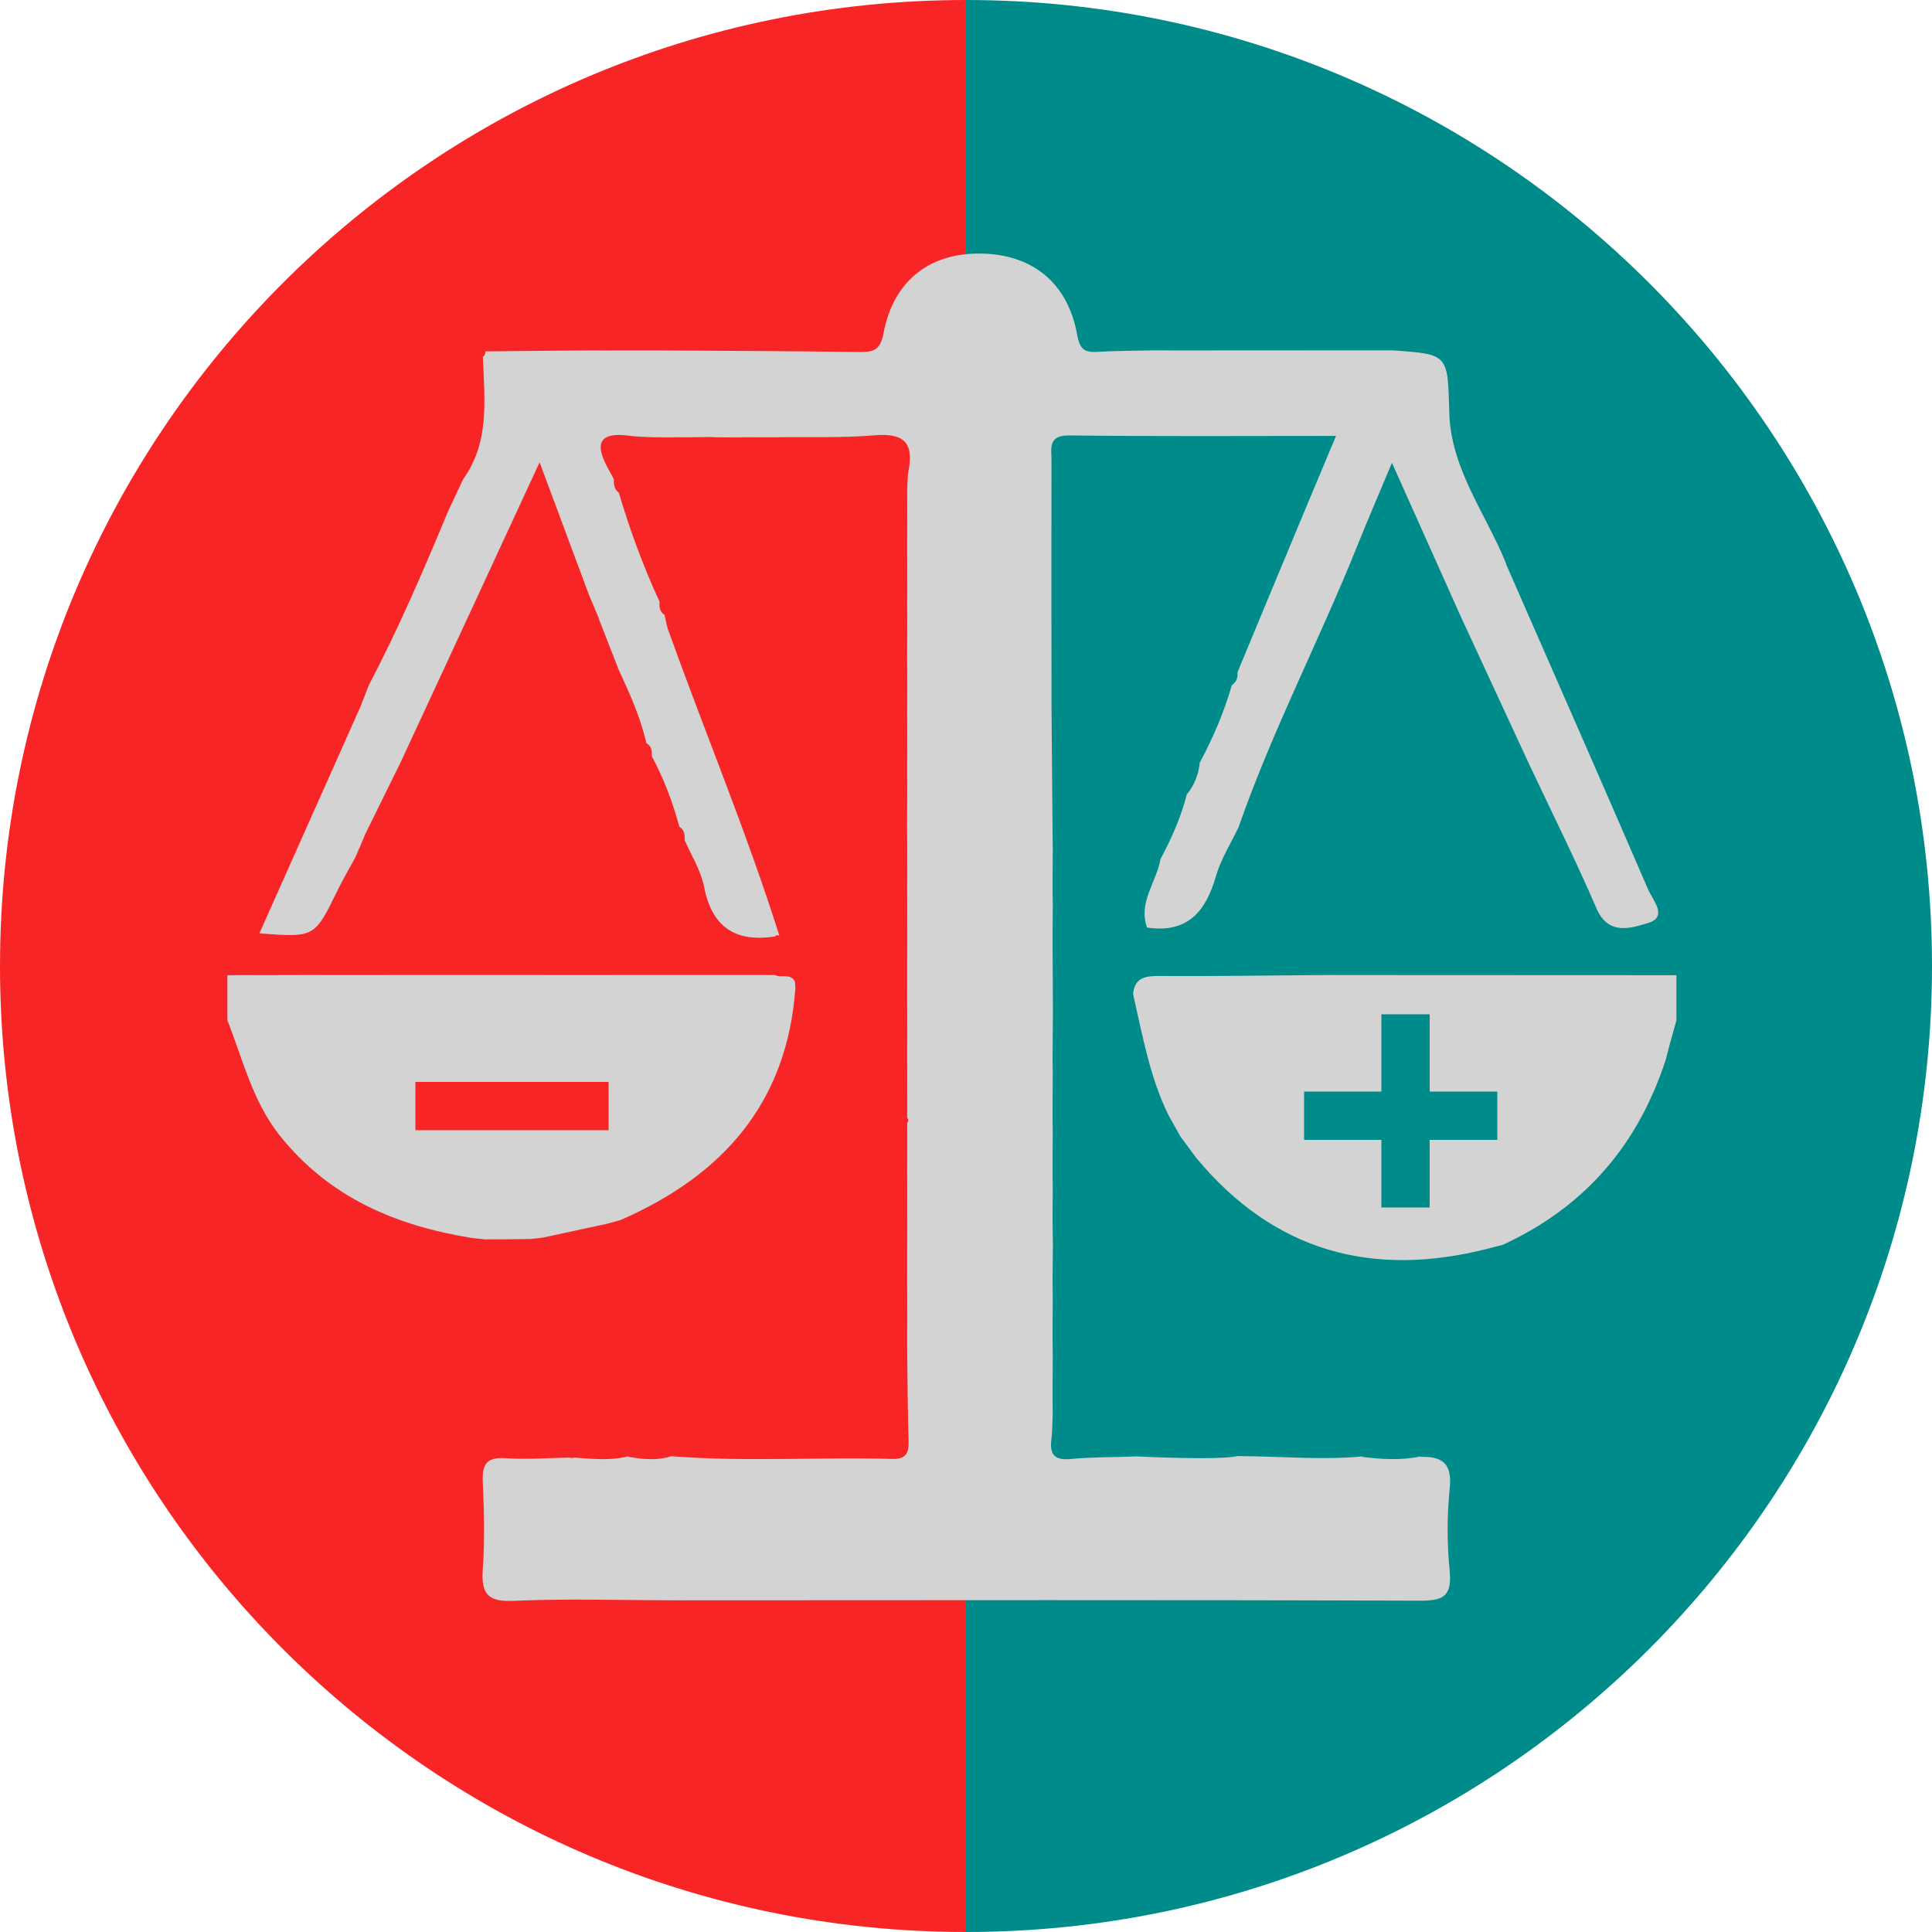 <?xml version="1.0" encoding="utf-8"?>
<!-- Generator: Adobe Illustrator 16.0.0, SVG Export Plug-In . SVG Version: 6.00 Build 0)  -->
<!DOCTYPE svg PUBLIC "-//W3C//DTD SVG 1.1//EN" "http://www.w3.org/Graphics/SVG/1.1/DTD/svg11.dtd">
<svg version="1.1" id="Layer_1" xmlns="http://www.w3.org/2000/svg" xmlns:xlink="http://www.w3.org/1999/xlink" x="0px" y="0px"
	 width="200px" height="200px" viewBox="0 0 200 200" enable-background="new 0 0 200 200" xml:space="preserve">
<path fill="#F72525" d="M0,100c0,55.229,44.771,100,100,100V0C44.771,0,0,44.771,0,100z"/>
<path fill="#008B8B" d="M100,0v200c55.229,0,100-44.771,100-100C200,44.771,155.229,0,100,0z"/>
<g>
	<g>
		<path fill="#D3D3D3" d="M173.541,100.954c0,1.553,0,3.104,0,4.672c-1.398,4.938-0.82,3.302-1.398,4.938
			c-2.983,8.5-8.474,14.582-16.627,18.322c-0.479,0.104-0.943,0.23-1.408,0.353c-11.998,3.091-22.187,0.342-30.237-9.333
			l-0.015-0.008c-0.561-0.762-1.123-1.512-1.666-2.262c-0.416-0.732-0.813-1.462-1.229-2.193c-1.938-3.952-2.688-8.262-3.657-12.5
			l-0.008-0.014c0.146-1.703,1.214-1.902,2.698-1.896c5.853,0.045,11.705-0.063,17.539-0.1c0.461,0.002,0.903,0.004,1.349,0.006"/>
		<path fill="#D3D3D3" d="M23.541,100.954c2.881-0.006,5.779-0.015,8.66-0.021c0.444,0,0.888,0.002,1.349,0.004
			c7.331-0.002,14.661-0.004,21.992-0.004c0.444,0,0.888,0.002,1.332,0.004c7.109-0.002,14.218-0.004,21.326-0.004
			c0.666,0,1.35,0.002,2.016,0.004c0.655,0.332,1.607-0.222,2.076,0.67c0.01,0.228,0.035,0.455,0.045,0.681
			c-0.85,11.937-7.574,19.428-18.131,24.024c-0.467,0.129-0.95,0.26-1.417,0.381c-2.197,0.479-4.394,0.949-6.59,1.425
			c-0.44,0.063-0.88,0.103-1.32,0.146c-1.552,0.025-3.12,0.031-4.672,0.037c-0.441-0.055-0.882-0.098-1.323-0.14
			c-7.885-1.271-14.824-4.185-19.969-10.668c-2.795-3.554-3.772-7.829-5.374-11.867C23.541,104.059,23.541,102.507,23.541,100.954z"
			/>
		<path fill="#D3D3D3" d="M108.965,86.29c0.002,0.445,0.004,0.891,0.021,1.336c-0.019,1.549-0.019,3.099-0.021,4.665
			c0.002,0.444,0.002,0.891,0.021,1.337c-0.019,1.549-0.021,3.098-0.021,4.664c0.021,2.22,0.025,4.438,0.03,6.672
			c-0.006,1.552-0.028,3.101-0.032,4.649c0.002,0.445,0.004,0.89,0.021,1.352c-0.018,1.551-0.02,3.098-0.021,4.648
			c0.002,0.445,0.004,0.892,0.021,1.337c-0.018,1.565-0.02,3.11-0.02,4.665c0,0.445,0.002,0.891,0.02,1.337
			c-0.018,1.122-0.021,2.221-0.022,3.335c0.006,0.889,0.028,1.777,0.034,2.666c-0.006,1.117-0.028,2.218-0.034,3.336
			c0.004,0.654,0.006,1.333,0.022,2.016c-0.018,1.329-0.02,2.661-0.022,3.992c0.004,0.646,0.006,1.328,0.022,2.012
			c-0.018,1.532-0.018,3.1-0.02,4.631c0.002,0.446,0.002,0.892,0.02,1.336c-0.047,0.916-0.034,1.805-0.139,2.68
			c-0.199,1.508,0.227,2.236,1.938,2.086c2.312-0.225,4.62-0.18,6.942-0.275c0.002,0,8.474,0.441,10.463-0.045l0.015,0.01
			c4.926,0.045,8.567,0.428,12.862,0.035c0.002,0-0.036,0.051-0.036,0.051c2.021,0.252,4.022,0.377,6.021-0.051
			c0.002,0-0.02,0.051-0.02,0.051c2.264-0.078,3.309,0.67,3.049,3.227c-0.299,2.868-0.283,5.796-0.005,8.637
			c0.247,2.693-0.806,3.029-3.175,3.023c-25.6-0.1-51.214-0.042-76.829-0.042c-5.651,0-11.308-0.194-16.951,0.059
			c-2.753,0.123-3.31-0.851-3.141-3.333c0.214-2.966,0.14-5.957,0-8.965c-0.082-1.803,0.356-2.611,2.347-2.47
			c2.2,0.151,4.435-0.029,6.645-0.062c0-0.002,0.249,0.047,0.249,0.047l0.257-0.045c1.856,0.127,3.731,0.342,5.575-0.143
			l-0.04,0.047c1.513,0.281,3.008,0.42,4.51-0.055l0.018,0.008c7.612,0.598,15.234,0.063,22.85,0.279
			c1.332,0.027,1.699-0.547,1.67-1.771c-0.09-3.003-0.11-5.975-0.141-8.944c-0.004-0.483-0.008-0.934-0.01-1.383
			c0.002-1.531,0.006-3.091,0.01-4.623c-0.004-0.494-0.008-0.963-0.012-1.431c0.004-3.312,0.008-6.603,0.012-9.92
			c-0.004-0.449-0.006-0.897-0.008-1.351c0.002-1.781,0.004-3.578,0.006-5.369c0.152-0.186,0.15-0.356-0.004-0.539
			c0.002-1.573,0.004-3.158,0.006-4.729c-0.004-0.466-0.006-0.914-0.01-1.365c0.004-1.545,0.006-3.09,0.01-4.637
			c-0.004-0.488-0.008-0.959-0.012-1.445c0.004-3.297,0.008-6.593,0.012-9.891c-0.004-0.448-0.006-0.896-0.008-1.344
			c0.002-1.588,0.004-3.176,0.008-4.748c-0.006-0.646-0.012-1.295-0.02-1.941c0.008-1.324,0.014-2.648,0.02-3.971
			c-0.004-0.449-0.006-0.898-0.01-1.348c0.004-1.546,0.006-3.107,0.01-4.654c-0.004-0.449-0.006-0.898-0.008-1.348
			c0.002-1.546,0.004-3.108,0.006-4.653c-0.004-0.45-0.008-0.899-0.012-1.349c0.004-1.323,0.008-2.646,0.014-3.97
			c-0.004-0.466-0.006-0.916-0.008-1.366c0.002-1.545,0.004-3.091,0.008-4.636c-0.004-0.466-0.008-0.916-0.01-1.365
			c0.002-1.545,0.006-3.091,0.01-4.636c-0.004-0.466-0.008-0.916-0.01-1.365c0.038-0.761,0.014-1.55,0.156-2.298
			c0.57-2.998-0.714-3.813-3.588-3.574c-3.393,0.291-6.832,0.149-10.258,0.201c-0.45,0-0.917,0-1.367-0.001
			c-1.322,0.005-2.645,0.01-3.969,0.015c-0.45-0.006-0.9-0.013-1.367-0.037c-1.545,0.023-3.09,0.028-4.635,0.034
			c-0.449-0.004-0.899-0.008-1.349-0.013c-0.778-0.052-1.562-0.045-2.316-0.146c-3.074-0.44-3.754,0.701-2.288,3.343
			c0.213,0.394,0.425,0.772,0.621,1.15c-0.027,0.534,0.028,1.043,0.512,1.393c1.146,3.862,2.525,7.624,4.214,11.277
			c-0.038,0.525,0,1.035,0.515,1.368c0.133,0.529,0.212,1.071,0.388,1.583C72.969,75.807,77.3,86.16,80.68,96.862
			c-0.175-0.088-0.33-0.065-0.47,0.086c-4.102,0.623-6.518-0.98-7.33-5.176c-0.334-1.674-1.313-3.215-2.012-4.818
			c0.039-0.55-0.027-1.039-0.537-1.374c-0.702-2.522-1.602-4.98-2.852-7.284c0.016-0.549-0.012-1.063-0.568-1.361
			c-0.612-2.74-1.796-5.28-2.963-7.826l0.002-0.035c-0.645-1.646-1.288-3.274-1.915-4.902l-0.051-0.186
			c-0.344-0.803-0.671-1.606-1.015-2.409c-1.611-4.33-3.222-8.66-5.11-13.72c-5.027,10.885-9.709,20.967-14.391,31.066
			c-1.214,2.459-2.412,4.9-3.626,7.359c-0.341,0.822-0.698,1.646-1.056,2.469c-0.631,1.156-1.294,2.299-1.871,3.475
			c-2.353,4.826-2.345,4.83-8.063,4.396c3.52-7.906,7.011-15.732,10.502-23.56c0.263-0.696,0.543-1.41,0.824-2.124
			c3.066-5.853,5.673-11.894,8.204-18.005c0.521-1.108,1.042-2.217,1.562-3.325c2.789-3.877,2.198-8.293,2.045-12.655
			c0.183-0.151,0.264-0.333,0.259-0.578c3.537-0.03,7.073-0.076,10.626-0.106c0.665,0.002,1.33,0.005,1.996,0.007
			c1.551-0.003,3.119-0.007,4.67-0.011c0.443,0.004,0.887,0.007,1.33,0.011c6.74,0.054,13.48,0.07,20.221,0.163
			c1.446,0.016,2.066-0.318,2.365-1.919c1.008-5.366,4.648-8.285,9.918-8.272c5.437,0.013,9.179,2.999,10.136,8.431
			c0.27,1.483,0.771,1.821,2.065,1.748c1.979-0.117,3.981-0.122,5.965-0.161c0.665,0.003,1.33,0.008,1.996,0.011
			c7.332-0.004,14.661-0.008,21.991-0.012c0.224,0.002,0.445,0.005,0.686,0.008c5.751,0.4,5.653,0.403,5.816,6.445
			c0.162,5.858,3.816,10.481,5.902,15.668c0.002,0-0.029,0-0.029,0c4.906,11.214,9.849,22.42,14.695,33.652
			c0.471,1.127,2.146,2.888-0.021,3.521c-1.707,0.505-4.085,1.354-5.327-1.558c-2.091-4.863-4.466-9.608-6.724-14.413l0.006,0.026
			c-2.479-5.344-4.943-10.688-7.422-16.031c-2.24-4.988-4.465-9.993-7.014-15.674c-1.404,3.365-2.505,5.893-3.533,8.461
			c-3.94,9.838-8.855,19.239-12.345,29.259c-0.801,1.688-1.836,3.309-2.346,5.078c-1.052,3.677-2.961,5.934-7.129,5.314
			c-0.937-2.631,0.983-4.713,1.388-7.076c1.133-2.137,2.124-4.339,2.723-6.694c0.785-0.978,1.229-2.077,1.342-3.294
			c1.375-2.561,2.521-5.229,3.322-8.02c0.444-0.323,0.655-0.76,0.582-1.327c2.385-5.766,4.787-11.517,7.188-17.283
			c0.963-2.297,1.926-4.612,3.019-7.202c-9.5,0-18.55,0.063-27.615-0.049c-2.223-0.02-1.84,1.33-1.84,2.608
			c-0.011,8.645-0.017,17.289,0.006,25.934"/>
	</g>
	<polygon fill="#008B8B" points="155,113 148,113 148,105 143,105 143,113 135,113 135,118 143,118 143,125 148,125 148,118 
		155,118 	"/>
	<rect x="43" y="112" fill="#F72525" width="20" height="5"/>
</g>
</svg>
